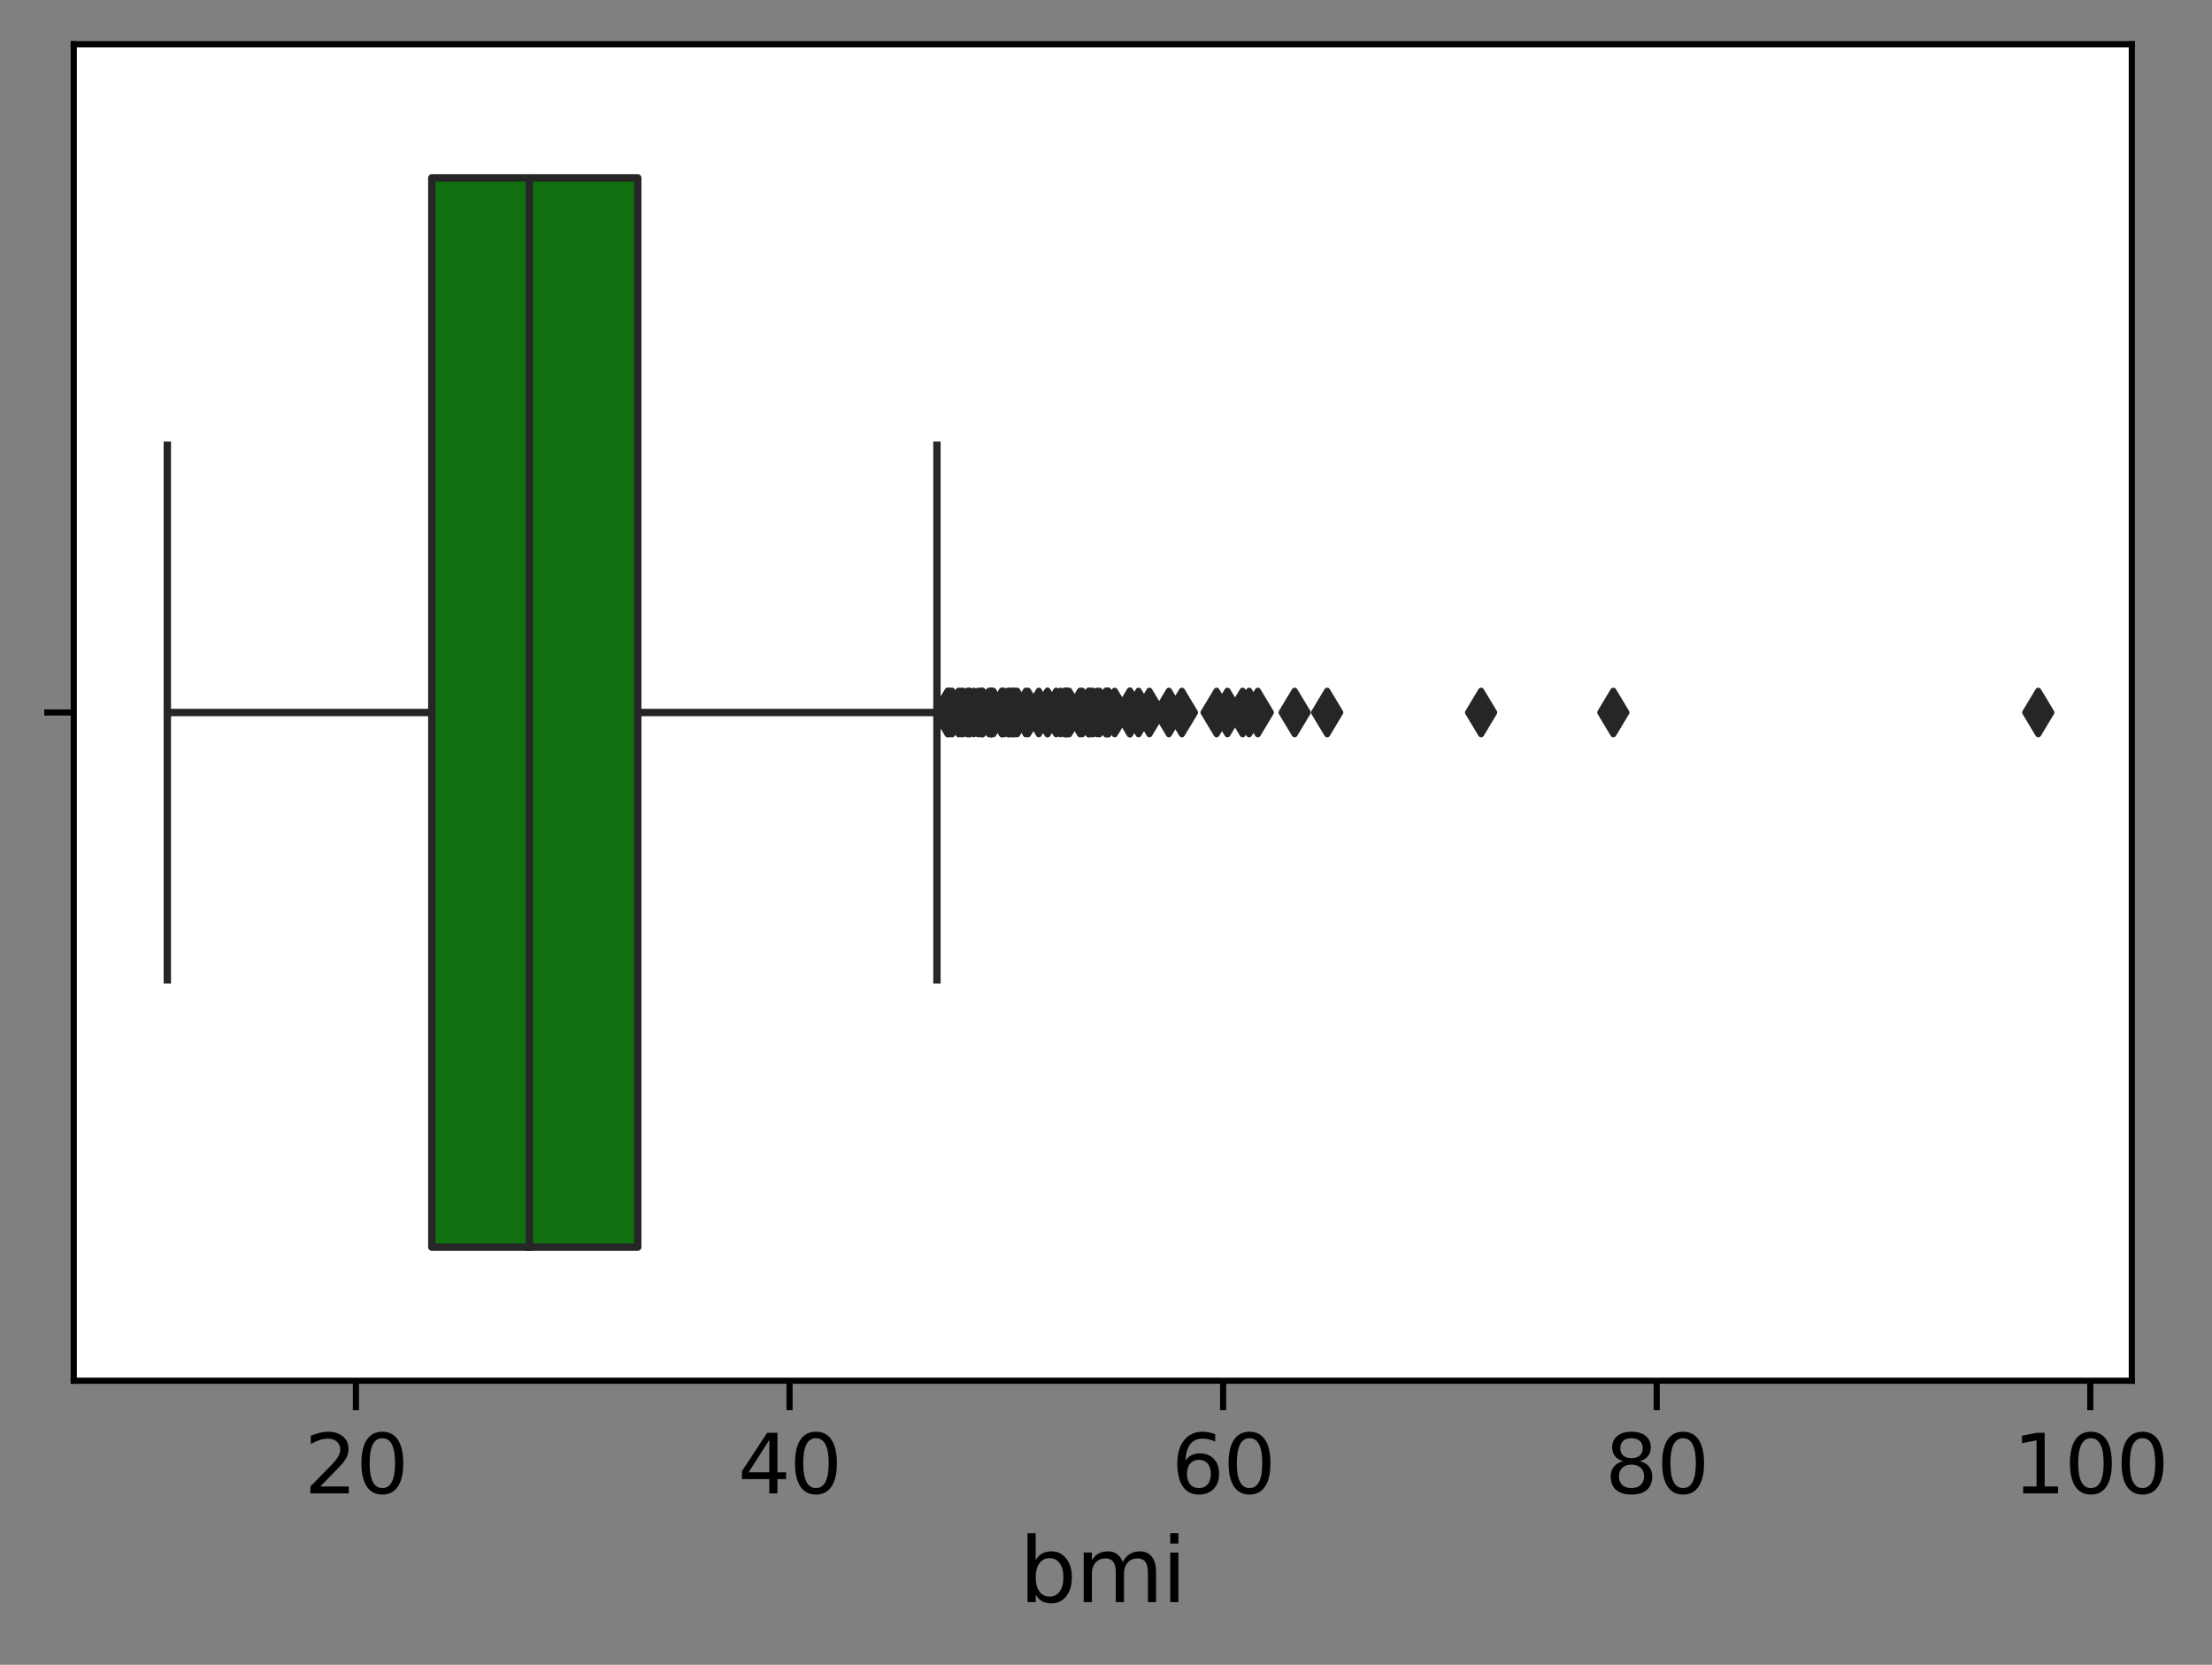 <?xml version="1.0" encoding="utf-8" standalone="no"?>
<!DOCTYPE svg PUBLIC "-//W3C//DTD SVG 1.1//EN"
  "http://www.w3.org/Graphics/SVG/1.1/DTD/svg11.dtd">
<svg height="270.852pt" version="1.1" viewBox="0 0 359.844 270.852" width="359.844pt" xmlns="http://www.w3.org/2000/svg" xmlns:xlink="http://www.w3.org/1999/xlink">
 <rect x="0" y="0" width="359.844" height="270.852" fill="#808080" stroke="none"/>
 <defs>
  <style type="text/css">*{stroke-linecap:butt;stroke-linejoin:round;}</style>
 </defs>
 <g id="figure_1">
  <g id="patch_1">
   <path d="M 0 270.852 
L 359.844 270.852 
L 359.844 0 
L 0 0 
z
" style="fill:none;"/>
  </g>
  <g id="axes_1">
   <g id="patch_2">
    <path d="M 12 224.64 
L 346.8 224.64 
L 346.8 7.2 
L 12 7.2 
z
" style="fill:#ffffff;"/>
   </g>
   <g id="patch_3">
    <path clip-path="url(#pe22b7d26dd)" d="M 70.245 28.944 
L 70.245 202.896 
L 103.75 202.896 
L 103.75 28.944 
L 70.245 28.944 
z
" style="fill:#107010;stroke:#262626;stroke-linejoin:miter;stroke-width:1.2;"/>
   </g>
   <g id="matplotlib.axis_1">
    <g id="xtick_1">
     <g id="line2d_1">
      <defs>
       <path d="M 0 0 
L 0 4.8 
" id="mc63bd29e4c" style="stroke:#000000;"/>
      </defs>
      <g>
       <use style="stroke:#000000;" x="57.901" xlink:href="#mc63bd29e4c" y="224.64"/>
      </g>
     </g>
     <g id="text_1">
      <!-- 20 -->
      <g transform="translate(49.503 242.97)scale(0.132 -0.132)">
       <defs>
        <path d="M 1228 531 
L 3431 531 
L 3431 0 
L 469 0 
L 469 531 
Q 828 903 1448 1529 
Q 2069 2156 2228 2338 
Q 2531 2678 2651 2914 
Q 2772 3150 2772 3378 
Q 2772 3750 2511 3984 
Q 2250 4219 1831 4219 
Q 1534 4219 1204 4116 
Q 875 4013 500 3803 
L 500 4441 
Q 881 4594 1212 4672 
Q 1544 4750 1819 4750 
Q 2544 4750 2975 4387 
Q 3406 4025 3406 3419 
Q 3406 3131 3298 2873 
Q 3191 2616 2906 2266 
Q 2828 2175 2409 1742 
Q 1991 1309 1228 531 
z
" id="DejaVuSans-32" transform="scale(0.016)"/>
        <path d="M 2034 4250 
Q 1547 4250 1301 3770 
Q 1056 3291 1056 2328 
Q 1056 1369 1301 889 
Q 1547 409 2034 409 
Q 2525 409 2770 889 
Q 3016 1369 3016 2328 
Q 3016 3291 2770 3770 
Q 2525 4250 2034 4250 
z
M 2034 4750 
Q 2819 4750 3233 4129 
Q 3647 3509 3647 2328 
Q 3647 1150 3233 529 
Q 2819 -91 2034 -91 
Q 1250 -91 836 529 
Q 422 1150 422 2328 
Q 422 3509 836 4129 
Q 1250 4750 2034 4750 
z
" id="DejaVuSans-30" transform="scale(0.016)"/>
       </defs>
       <use xlink:href="#DejaVuSans-32"/>
       <use x="63.623" xlink:href="#DejaVuSans-30"/>
      </g>
     </g>
    </g>
    <g id="xtick_2">
     <g id="line2d_2">
      <g>
       <use style="stroke:#000000;" x="128.438" xlink:href="#mc63bd29e4c" y="224.64"/>
      </g>
     </g>
     <g id="text_2">
      <!-- 40 -->
      <g transform="translate(120.039 242.97)scale(0.132 -0.132)">
       <defs>
        <path d="M 2419 4116 
L 825 1625 
L 2419 1625 
L 2419 4116 
z
M 2253 4666 
L 3047 4666 
L 3047 1625 
L 3713 1625 
L 3713 1100 
L 3047 1100 
L 3047 0 
L 2419 0 
L 2419 1100 
L 313 1100 
L 313 1709 
L 2253 4666 
z
" id="DejaVuSans-34" transform="scale(0.016)"/>
       </defs>
       <use xlink:href="#DejaVuSans-34"/>
       <use x="63.623" xlink:href="#DejaVuSans-30"/>
      </g>
     </g>
    </g>
    <g id="xtick_3">
     <g id="line2d_3">
      <g>
       <use style="stroke:#000000;" x="198.974" xlink:href="#mc63bd29e4c" y="224.64"/>
      </g>
     </g>
     <g id="text_3">
      <!-- 60 -->
      <g transform="translate(190.575 242.97)scale(0.132 -0.132)">
       <defs>
        <path d="M 2113 2584 
Q 1688 2584 1439 2293 
Q 1191 2003 1191 1497 
Q 1191 994 1439 701 
Q 1688 409 2113 409 
Q 2538 409 2786 701 
Q 3034 994 3034 1497 
Q 3034 2003 2786 2293 
Q 2538 2584 2113 2584 
z
M 3366 4563 
L 3366 3988 
Q 3128 4100 2886 4159 
Q 2644 4219 2406 4219 
Q 1781 4219 1451 3797 
Q 1122 3375 1075 2522 
Q 1259 2794 1537 2939 
Q 1816 3084 2150 3084 
Q 2853 3084 3261 2657 
Q 3669 2231 3669 1497 
Q 3669 778 3244 343 
Q 2819 -91 2113 -91 
Q 1303 -91 875 529 
Q 447 1150 447 2328 
Q 447 3434 972 4092 
Q 1497 4750 2381 4750 
Q 2619 4750 2861 4703 
Q 3103 4656 3366 4563 
z
" id="DejaVuSans-36" transform="scale(0.016)"/>
       </defs>
       <use xlink:href="#DejaVuSans-36"/>
       <use x="63.623" xlink:href="#DejaVuSans-30"/>
      </g>
     </g>
    </g>
    <g id="xtick_4">
     <g id="line2d_4">
      <g>
       <use style="stroke:#000000;" x="269.51" xlink:href="#mc63bd29e4c" y="224.64"/>
      </g>
     </g>
     <g id="text_4">
      <!-- 80 -->
      <g transform="translate(261.111 242.97)scale(0.132 -0.132)">
       <defs>
        <path d="M 2034 2216 
Q 1584 2216 1326 1975 
Q 1069 1734 1069 1313 
Q 1069 891 1326 650 
Q 1584 409 2034 409 
Q 2484 409 2743 651 
Q 3003 894 3003 1313 
Q 3003 1734 2745 1975 
Q 2488 2216 2034 2216 
z
M 1403 2484 
Q 997 2584 770 2862 
Q 544 3141 544 3541 
Q 544 4100 942 4425 
Q 1341 4750 2034 4750 
Q 2731 4750 3128 4425 
Q 3525 4100 3525 3541 
Q 3525 3141 3298 2862 
Q 3072 2584 2669 2484 
Q 3125 2378 3379 2068 
Q 3634 1759 3634 1313 
Q 3634 634 3220 271 
Q 2806 -91 2034 -91 
Q 1263 -91 848 271 
Q 434 634 434 1313 
Q 434 1759 690 2068 
Q 947 2378 1403 2484 
z
M 1172 3481 
Q 1172 3119 1398 2916 
Q 1625 2713 2034 2713 
Q 2441 2713 2670 2916 
Q 2900 3119 2900 3481 
Q 2900 3844 2670 4047 
Q 2441 4250 2034 4250 
Q 1625 4250 1398 4047 
Q 1172 3844 1172 3481 
z
" id="DejaVuSans-38" transform="scale(0.016)"/>
       </defs>
       <use xlink:href="#DejaVuSans-38"/>
       <use x="63.623" xlink:href="#DejaVuSans-30"/>
      </g>
     </g>
    </g>
    <g id="xtick_5">
     <g id="line2d_5">
      <g>
       <use style="stroke:#000000;" x="340.046" xlink:href="#mc63bd29e4c" y="224.64"/>
      </g>
     </g>
     <g id="text_5">
      <!-- 100 -->
      <g transform="translate(327.448 242.97)scale(0.132 -0.132)">
       <defs>
        <path d="M 794 531 
L 1825 531 
L 1825 4091 
L 703 3866 
L 703 4441 
L 1819 4666 
L 2450 4666 
L 2450 531 
L 3481 531 
L 3481 0 
L 794 0 
L 794 531 
z
" id="DejaVuSans-31" transform="scale(0.016)"/>
       </defs>
       <use xlink:href="#DejaVuSans-31"/>
       <use x="63.623" xlink:href="#DejaVuSans-30"/>
       <use x="127.246" xlink:href="#DejaVuSans-30"/>
      </g>
     </g>
    </g>
    <g id="text_6">
     <!-- bmi -->
     <g transform="translate(165.816 260.657)scale(0.144 -0.144)">
      <defs>
       <path d="M 3116 1747 
Q 3116 2381 2855 2742 
Q 2594 3103 2138 3103 
Q 1681 3103 1420 2742 
Q 1159 2381 1159 1747 
Q 1159 1113 1420 752 
Q 1681 391 2138 391 
Q 2594 391 2855 752 
Q 3116 1113 3116 1747 
z
M 1159 2969 
Q 1341 3281 1617 3432 
Q 1894 3584 2278 3584 
Q 2916 3584 3314 3078 
Q 3713 2572 3713 1747 
Q 3713 922 3314 415 
Q 2916 -91 2278 -91 
Q 1894 -91 1617 61 
Q 1341 213 1159 525 
L 1159 0 
L 581 0 
L 581 4863 
L 1159 4863 
L 1159 2969 
z
" id="DejaVuSans-62" transform="scale(0.016)"/>
       <path d="M 3328 2828 
Q 3544 3216 3844 3400 
Q 4144 3584 4550 3584 
Q 5097 3584 5394 3201 
Q 5691 2819 5691 2113 
L 5691 0 
L 5113 0 
L 5113 2094 
Q 5113 2597 4934 2840 
Q 4756 3084 4391 3084 
Q 3944 3084 3684 2787 
Q 3425 2491 3425 1978 
L 3425 0 
L 2847 0 
L 2847 2094 
Q 2847 2600 2669 2842 
Q 2491 3084 2119 3084 
Q 1678 3084 1418 2786 
Q 1159 2488 1159 1978 
L 1159 0 
L 581 0 
L 581 3500 
L 1159 3500 
L 1159 2956 
Q 1356 3278 1631 3431 
Q 1906 3584 2284 3584 
Q 2666 3584 2933 3390 
Q 3200 3197 3328 2828 
z
" id="DejaVuSans-6d" transform="scale(0.016)"/>
       <path d="M 603 3500 
L 1178 3500 
L 1178 0 
L 603 0 
L 603 3500 
z
M 603 4863 
L 1178 4863 
L 1178 4134 
L 603 4134 
L 603 4863 
z
" id="DejaVuSans-69" transform="scale(0.016)"/>
      </defs>
      <use xlink:href="#DejaVuSans-62"/>
      <use x="63.477" xlink:href="#DejaVuSans-6d"/>
      <use x="160.889" xlink:href="#DejaVuSans-69"/>
     </g>
    </g>
   </g>
   <g id="matplotlib.axis_2">
    <g id="ytick_1">
     <g id="line2d_6">
      <defs>
       <path d="M 0 0 
L -4.8 0 
" id="m0e4b78aba7" style="stroke:#000000;"/>
      </defs>
      <g>
       <use style="stroke:#000000;" x="12" xlink:href="#m0e4b78aba7" y="115.92"/>
      </g>
     </g>
    </g>
   </g>
   <g id="line2d_7">
    <path clip-path="url(#pe22b7d26dd)" d="M 70.245 115.92 
L 27.218 115.92 
" style="fill:none;stroke:#262626;stroke-linecap:square;stroke-width:1.2;"/>
   </g>
   <g id="line2d_8">
    <path clip-path="url(#pe22b7d26dd)" d="M 103.75 115.92 
L 152.42 115.92 
" style="fill:none;stroke:#262626;stroke-linecap:square;stroke-width:1.2;"/>
   </g>
   <g id="line2d_9">
    <path clip-path="url(#pe22b7d26dd)" d="M 27.218 72.432 
L 27.218 159.408 
" style="fill:none;stroke:#262626;stroke-linecap:square;stroke-width:1.2;"/>
   </g>
   <g id="line2d_10">
    <path clip-path="url(#pe22b7d26dd)" d="M 152.42 72.432 
L 152.42 159.408 
" style="fill:none;stroke:#262626;stroke-linecap:square;stroke-width:1.2;"/>
   </g>
   <g id="line2d_11">
    <defs>
     <path d="M -0 3.536 
L 2.121 0 
L -0 -3.536 
L -2.121 -0 
z
" id="ma154d2119c" style="stroke:#262626;stroke-linejoin:miter;"/>
    </defs>
    <g clip-path="url(#pe22b7d26dd)">
     <use style="fill:#262626;stroke:#262626;stroke-linejoin:miter;" x="171.817" xlink:href="#ma154d2119c" y="115.92"/>
     <use style="fill:#262626;stroke:#262626;stroke-linejoin:miter;" x="240.943" xlink:href="#ma154d2119c" y="115.92"/>
     <use style="fill:#262626;stroke:#262626;stroke-linejoin:miter;" x="199.679" xlink:href="#ma154d2119c" y="115.92"/>
     <use style="fill:#262626;stroke:#262626;stroke-linejoin:miter;" x="180.282" xlink:href="#ma154d2119c" y="115.92"/>
     <use style="fill:#262626;stroke:#262626;stroke-linejoin:miter;" x="179.929" xlink:href="#ma154d2119c" y="115.92"/>
     <use style="fill:#262626;stroke:#262626;stroke-linejoin:miter;" x="190.157" xlink:href="#ma154d2119c" y="115.92"/>
     <use style="fill:#262626;stroke:#262626;stroke-linejoin:miter;" x="173.228" xlink:href="#ma154d2119c" y="115.92"/>
     <use style="fill:#262626;stroke:#262626;stroke-linejoin:miter;" x="159.474" xlink:href="#ma154d2119c" y="115.92"/>
     <use style="fill:#262626;stroke:#262626;stroke-linejoin:miter;" x="177.108" xlink:href="#ma154d2119c" y="115.92"/>
     <use style="fill:#262626;stroke:#262626;stroke-linejoin:miter;" x="178.518" xlink:href="#ma154d2119c" y="115.92"/>
     <use style="fill:#262626;stroke:#262626;stroke-linejoin:miter;" x="156.652" xlink:href="#ma154d2119c" y="115.92"/>
     <use style="fill:#262626;stroke:#262626;stroke-linejoin:miter;" x="185.219" xlink:href="#ma154d2119c" y="115.92"/>
     <use style="fill:#262626;stroke:#262626;stroke-linejoin:miter;" x="183.809" xlink:href="#ma154d2119c" y="115.92"/>
     <use style="fill:#262626;stroke:#262626;stroke-linejoin:miter;" x="180.282" xlink:href="#ma154d2119c" y="115.92"/>
     <use style="fill:#262626;stroke:#262626;stroke-linejoin:miter;" x="163.353" xlink:href="#ma154d2119c" y="115.92"/>
     <use style="fill:#262626;stroke:#262626;stroke-linejoin:miter;" x="154.183" xlink:href="#ma154d2119c" y="115.92"/>
     <use style="fill:#262626;stroke:#262626;stroke-linejoin:miter;" x="173.228" xlink:href="#ma154d2119c" y="115.92"/>
     <use style="fill:#262626;stroke:#262626;stroke-linejoin:miter;" x="181.34" xlink:href="#ma154d2119c" y="115.92"/>
     <use style="fill:#262626;stroke:#262626;stroke-linejoin:miter;" x="159.826" xlink:href="#ma154d2119c" y="115.92"/>
     <use style="fill:#262626;stroke:#262626;stroke-linejoin:miter;" x="172.523" xlink:href="#ma154d2119c" y="115.92"/>
     <use style="fill:#262626;stroke:#262626;stroke-linejoin:miter;" x="163" xlink:href="#ma154d2119c" y="115.92"/>
     <use style="fill:#262626;stroke:#262626;stroke-linejoin:miter;" x="154.889" xlink:href="#ma154d2119c" y="115.92"/>
     <use style="fill:#262626;stroke:#262626;stroke-linejoin:miter;" x="163" xlink:href="#ma154d2119c" y="115.92"/>
     <use style="fill:#262626;stroke:#262626;stroke-linejoin:miter;" x="164.764" xlink:href="#ma154d2119c" y="115.92"/>
     <use style="fill:#262626;stroke:#262626;stroke-linejoin:miter;" x="173.581" xlink:href="#ma154d2119c" y="115.92"/>
     <use style="fill:#262626;stroke:#262626;stroke-linejoin:miter;" x="210.612" xlink:href="#ma154d2119c" y="115.92"/>
     <use style="fill:#262626;stroke:#262626;stroke-linejoin:miter;" x="170.407" xlink:href="#ma154d2119c" y="115.92"/>
     <use style="fill:#262626;stroke:#262626;stroke-linejoin:miter;" x="157.71" xlink:href="#ma154d2119c" y="115.92"/>
     <use style="fill:#262626;stroke:#262626;stroke-linejoin:miter;" x="197.916" xlink:href="#ma154d2119c" y="115.92"/>
     <use style="fill:#262626;stroke:#262626;stroke-linejoin:miter;" x="183.809" xlink:href="#ma154d2119c" y="115.92"/>
     <use style="fill:#262626;stroke:#262626;stroke-linejoin:miter;" x="161.237" xlink:href="#ma154d2119c" y="115.92"/>
     <use style="fill:#262626;stroke:#262626;stroke-linejoin:miter;" x="154.183" xlink:href="#ma154d2119c" y="115.92"/>
     <use style="fill:#262626;stroke:#262626;stroke-linejoin:miter;" x="178.871" xlink:href="#ma154d2119c" y="115.92"/>
     <use style="fill:#262626;stroke:#262626;stroke-linejoin:miter;" x="179.929" xlink:href="#ma154d2119c" y="115.92"/>
     <use style="fill:#262626;stroke:#262626;stroke-linejoin:miter;" x="164.764" xlink:href="#ma154d2119c" y="115.92"/>
     <use style="fill:#262626;stroke:#262626;stroke-linejoin:miter;" x="183.809" xlink:href="#ma154d2119c" y="115.92"/>
     <use style="fill:#262626;stroke:#262626;stroke-linejoin:miter;" x="170.407" xlink:href="#ma154d2119c" y="115.92"/>
     <use style="fill:#262626;stroke:#262626;stroke-linejoin:miter;" x="164.058" xlink:href="#ma154d2119c" y="115.92"/>
     <use style="fill:#262626;stroke:#262626;stroke-linejoin:miter;" x="177.108" xlink:href="#ma154d2119c" y="115.92"/>
     <use style="fill:#262626;stroke:#262626;stroke-linejoin:miter;" x="192.273" xlink:href="#ma154d2119c" y="115.92"/>
     <use style="fill:#262626;stroke:#262626;stroke-linejoin:miter;" x="166.88" xlink:href="#ma154d2119c" y="115.92"/>
     <use style="fill:#262626;stroke:#262626;stroke-linejoin:miter;" x="158.415" xlink:href="#ma154d2119c" y="115.92"/>
     <use style="fill:#262626;stroke:#262626;stroke-linejoin:miter;" x="165.469" xlink:href="#ma154d2119c" y="115.92"/>
     <use style="fill:#262626;stroke:#262626;stroke-linejoin:miter;" x="156.299" xlink:href="#ma154d2119c" y="115.92"/>
     <use style="fill:#262626;stroke:#262626;stroke-linejoin:miter;" x="173.933" xlink:href="#ma154d2119c" y="115.92"/>
     <use style="fill:#262626;stroke:#262626;stroke-linejoin:miter;" x="157.357" xlink:href="#ma154d2119c" y="115.92"/>
     <use style="fill:#262626;stroke:#262626;stroke-linejoin:miter;" x="155.947" xlink:href="#ma154d2119c" y="115.92"/>
     <use style="fill:#262626;stroke:#262626;stroke-linejoin:miter;" x="164.411" xlink:href="#ma154d2119c" y="115.92"/>
     <use style="fill:#262626;stroke:#262626;stroke-linejoin:miter;" x="168.996" xlink:href="#ma154d2119c" y="115.92"/>
     <use style="fill:#262626;stroke:#262626;stroke-linejoin:miter;" x="186.983" xlink:href="#ma154d2119c" y="115.92"/>
     <use style="fill:#262626;stroke:#262626;stroke-linejoin:miter;" x="262.456" xlink:href="#ma154d2119c" y="115.92"/>
     <use style="fill:#262626;stroke:#262626;stroke-linejoin:miter;" x="154.536" xlink:href="#ma154d2119c" y="115.92"/>
     <use style="fill:#262626;stroke:#262626;stroke-linejoin:miter;" x="161.237" xlink:href="#ma154d2119c" y="115.92"/>
     <use style="fill:#262626;stroke:#262626;stroke-linejoin:miter;" x="161.59" xlink:href="#ma154d2119c" y="115.92"/>
     <use style="fill:#262626;stroke:#262626;stroke-linejoin:miter;" x="164.058" xlink:href="#ma154d2119c" y="115.92"/>
     <use style="fill:#262626;stroke:#262626;stroke-linejoin:miter;" x="165.116" xlink:href="#ma154d2119c" y="115.92"/>
     <use style="fill:#262626;stroke:#262626;stroke-linejoin:miter;" x="173.581" xlink:href="#ma154d2119c" y="115.92"/>
     <use style="fill:#262626;stroke:#262626;stroke-linejoin:miter;" x="180.282" xlink:href="#ma154d2119c" y="115.92"/>
     <use style="fill:#262626;stroke:#262626;stroke-linejoin:miter;" x="331.582" xlink:href="#ma154d2119c" y="115.92"/>
     <use style="fill:#262626;stroke:#262626;stroke-linejoin:miter;" x="159.826" xlink:href="#ma154d2119c" y="115.92"/>
     <use style="fill:#262626;stroke:#262626;stroke-linejoin:miter;" x="177.46" xlink:href="#ma154d2119c" y="115.92"/>
     <use style="fill:#262626;stroke:#262626;stroke-linejoin:miter;" x="161.237" xlink:href="#ma154d2119c" y="115.92"/>
     <use style="fill:#262626;stroke:#262626;stroke-linejoin:miter;" x="177.813" xlink:href="#ma154d2119c" y="115.92"/>
     <use style="fill:#262626;stroke:#262626;stroke-linejoin:miter;" x="159.121" xlink:href="#ma154d2119c" y="115.92"/>
     <use style="fill:#262626;stroke:#262626;stroke-linejoin:miter;" x="160.884" xlink:href="#ma154d2119c" y="115.92"/>
     <use style="fill:#262626;stroke:#262626;stroke-linejoin:miter;" x="175.697" xlink:href="#ma154d2119c" y="115.92"/>
     <use style="fill:#262626;stroke:#262626;stroke-linejoin:miter;" x="176.05" xlink:href="#ma154d2119c" y="115.92"/>
     <use style="fill:#262626;stroke:#262626;stroke-linejoin:miter;" x="203.206" xlink:href="#ma154d2119c" y="115.92"/>
     <use style="fill:#262626;stroke:#262626;stroke-linejoin:miter;" x="215.902" xlink:href="#ma154d2119c" y="115.92"/>
     <use style="fill:#262626;stroke:#262626;stroke-linejoin:miter;" x="167.233" xlink:href="#ma154d2119c" y="115.92"/>
     <use style="fill:#262626;stroke:#262626;stroke-linejoin:miter;" x="157.71" xlink:href="#ma154d2119c" y="115.92"/>
     <use style="fill:#262626;stroke:#262626;stroke-linejoin:miter;" x="204.617" xlink:href="#ma154d2119c" y="115.92"/>
     <use style="fill:#262626;stroke:#262626;stroke-linejoin:miter;" x="202.148" xlink:href="#ma154d2119c" y="115.92"/>
    </g>
   </g>
   <g id="line2d_12">
    <path clip-path="url(#pe22b7d26dd)" d="M 86.116 28.944 
L 86.116 202.896 
" style="fill:none;stroke:#262626;stroke-linecap:square;stroke-width:1.2;"/>
   </g>
   <g id="patch_4">
    <path d="M 12 224.64 
L 12 7.2 
" style="fill:none;stroke:#000000;stroke-linecap:square;stroke-linejoin:miter;"/>
   </g>
   <g id="patch_5">
    <path d="M 346.8 224.64 
L 346.8 7.2 
" style="fill:none;stroke:#000000;stroke-linecap:square;stroke-linejoin:miter;"/>
   </g>
   <g id="patch_6">
    <path d="M 12 224.64 
L 346.8 224.64 
" style="fill:none;stroke:#000000;stroke-linecap:square;stroke-linejoin:miter;"/>
   </g>
   <g id="patch_7">
    <path d="M 12 7.2 
L 346.8 7.2 
" style="fill:none;stroke:#000000;stroke-linecap:square;stroke-linejoin:miter;"/>
   </g>
  </g>
 </g>
 <defs>
  <clipPath id="pe22b7d26dd">
   <rect height="217.44" width="334.8" x="12" y="7.2"/>
  </clipPath>
 </defs>
</svg>
